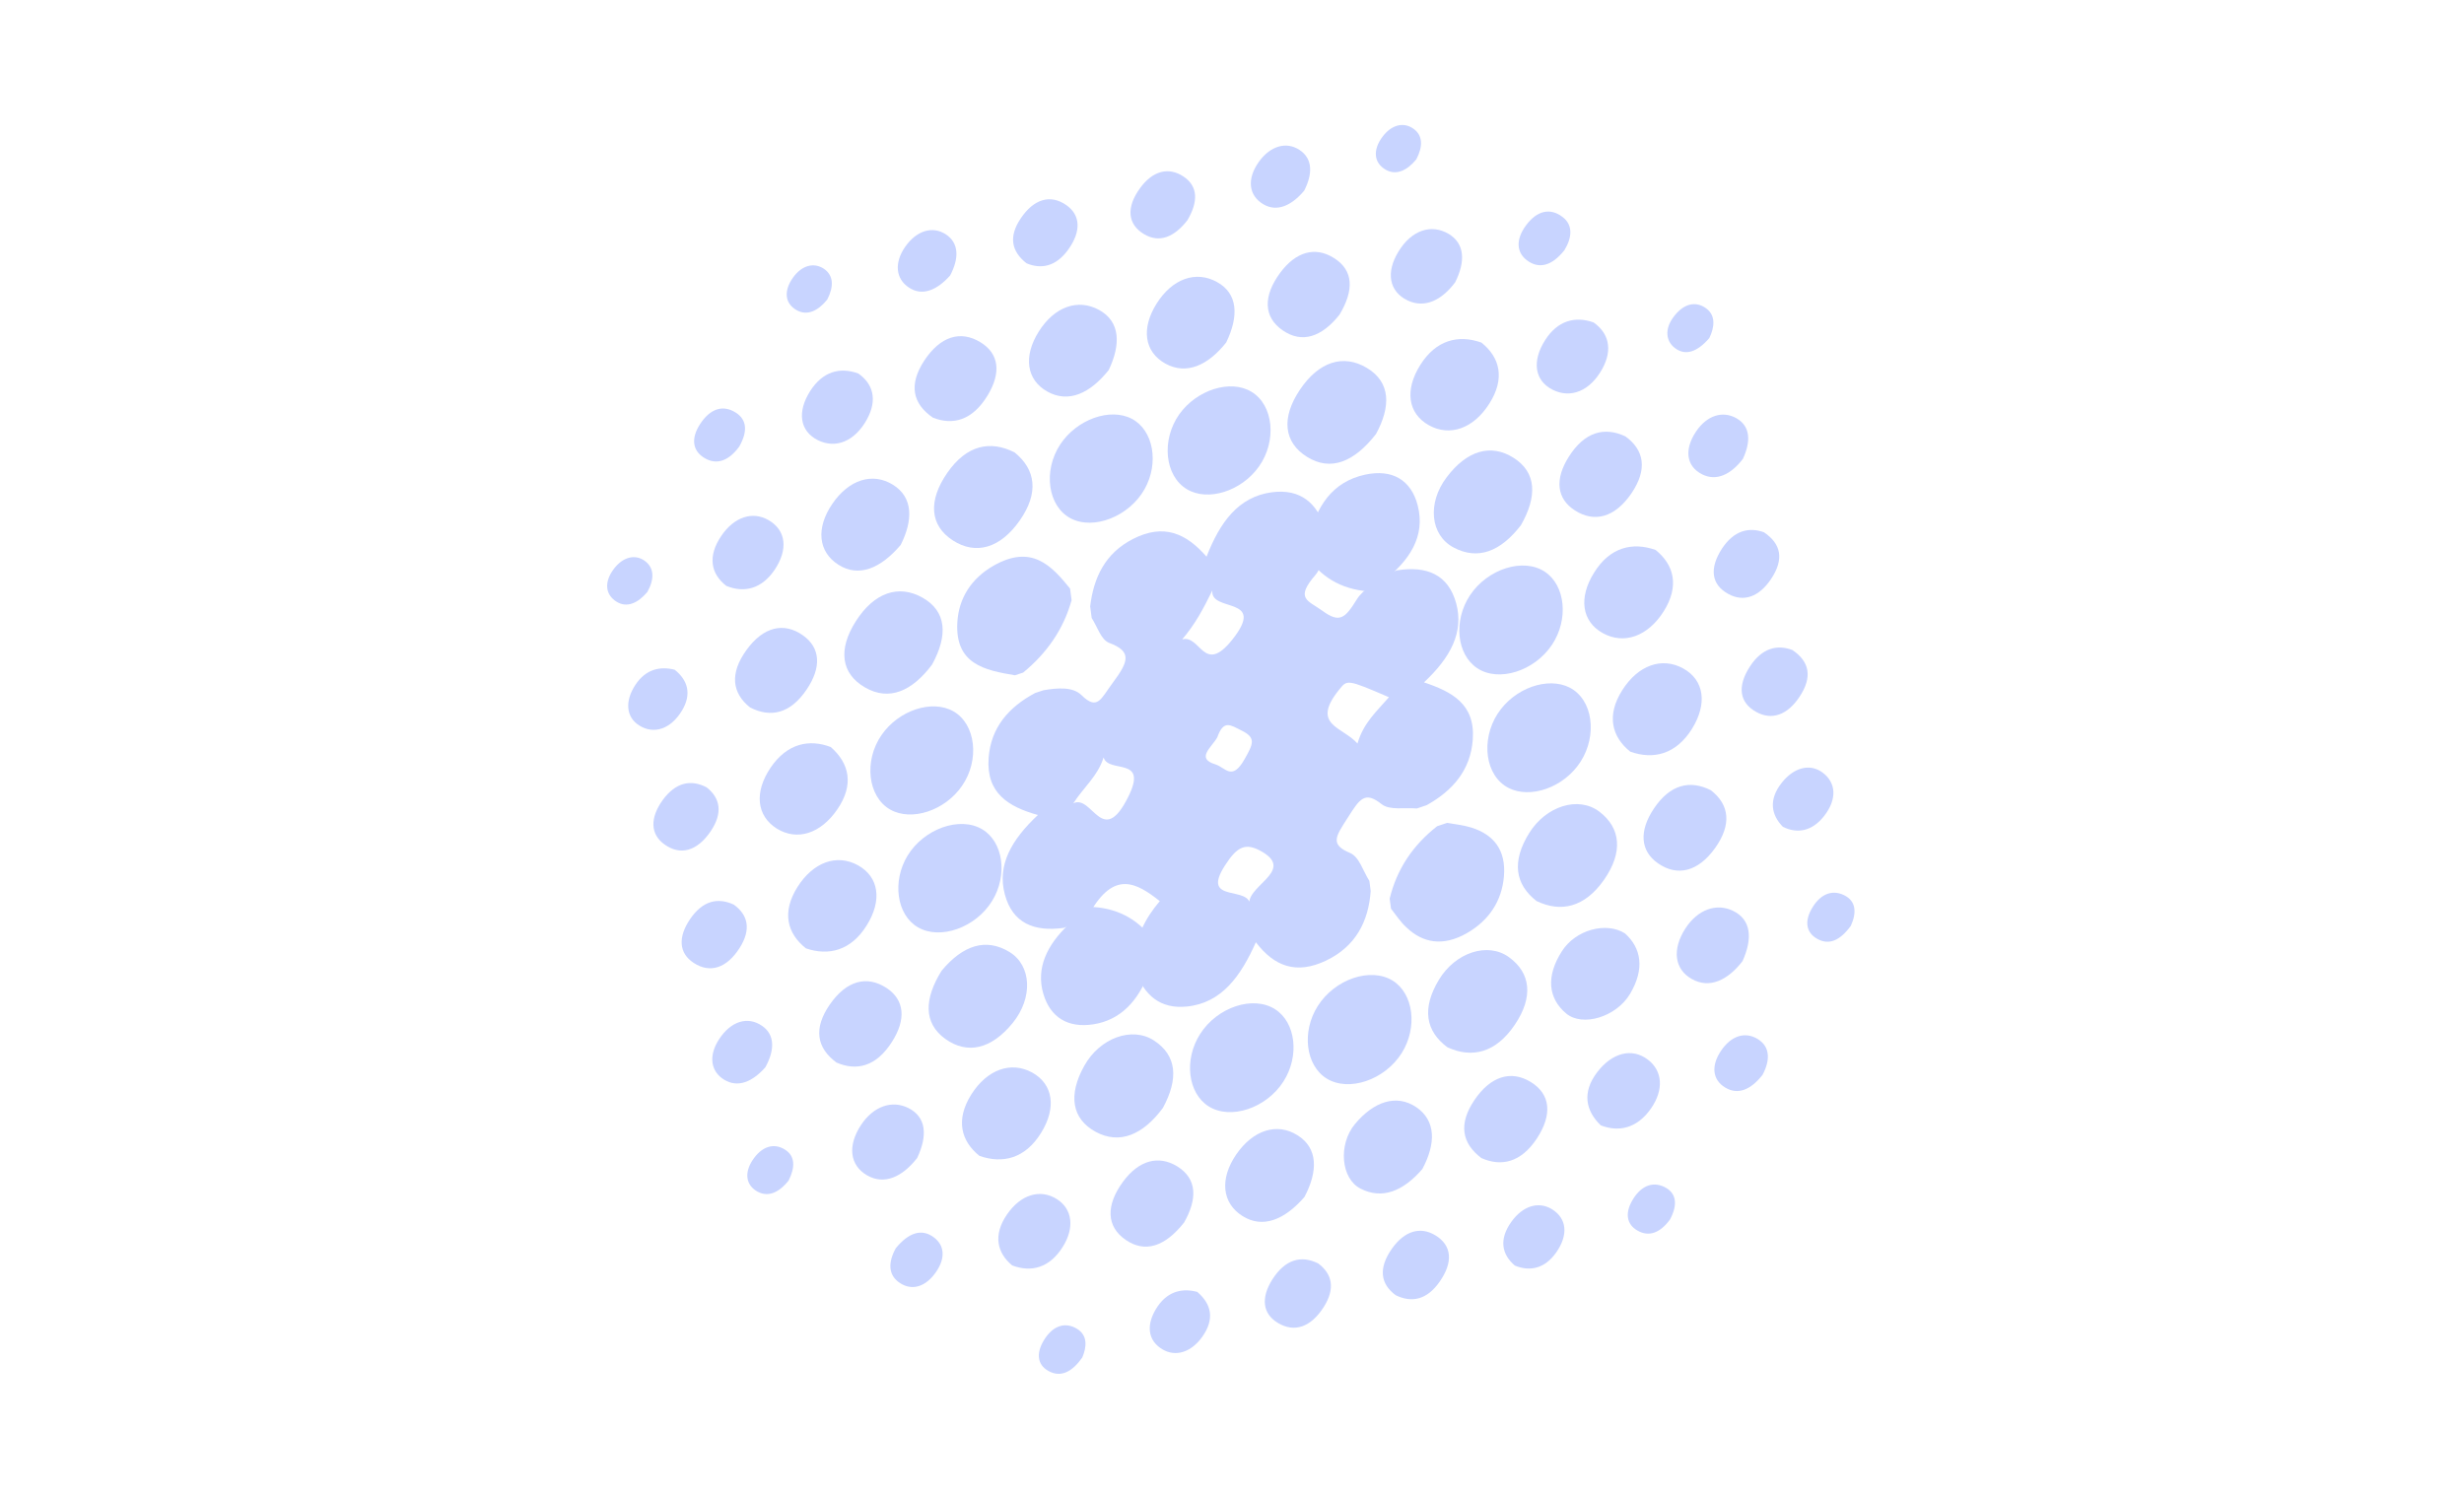 <svg width="270" height="164" viewBox="0 0 270 164" fill="none" xmlns="http://www.w3.org/2000/svg">
<path d="M116.552 101.685C113.328 102.129 110.941 101.18 110.1 97.987C109.263 94.825 110.795 92.071 113.726 89.316C110.508 88.408 108.048 86.929 108.332 83.056C108.577 79.736 110.519 77.489 113.441 75.938C113.744 75.836 114.039 75.744 114.341 75.642C115.874 75.381 117.553 75.235 118.515 76.185C120.278 77.916 120.646 76.541 121.912 74.855C123.653 72.519 124.087 71.403 121.551 70.455C120.63 70.104 120.246 68.668 119.625 67.727C119.572 67.298 119.519 66.869 119.459 66.45C119.835 63.325 121.07 60.647 124.13 59.074C127.526 57.33 129.974 58.448 132.211 61.004C133.664 57.275 135.674 54.434 139.373 53.945C142.536 53.538 144.325 55.153 145.224 57.938C145.261 58.24 145.289 58.537 145.327 58.839C144.955 60.256 144.992 62.033 144.143 63.007C141.86 65.642 143.344 65.795 144.91 66.938C146.794 68.314 147.389 67.765 148.673 65.691C149.397 64.51 150.939 63.782 152.114 62.838C152.432 62.73 152.757 62.612 153.075 62.505C156.339 61.981 158.705 62.962 159.567 66.123C160.42 69.28 158.956 72.044 156.039 74.778C159.08 75.803 161.671 77.138 161.384 81.053C161.14 84.374 159.215 86.631 156.333 88.235C155.967 88.359 155.608 88.472 155.252 88.601C153.945 88.479 152.273 88.821 151.41 88.136C149.546 86.654 149.008 87.531 147.683 89.611C146.399 91.627 145.674 92.526 147.927 93.47C148.957 93.9 149.368 95.484 150.053 96.536C150.098 96.902 150.143 97.268 150.197 97.639C149.964 100.98 148.547 103.729 145.293 105.276C142.062 106.807 139.643 105.928 137.616 103.259C135.981 106.925 133.899 109.915 130.054 110.304C127.101 110.598 125.401 109.037 124.449 106.485C124.392 106.024 124.344 105.568 124.28 105.118C124.437 102.762 125.467 100.642 127.089 98.752C124.491 96.69 122.061 95.392 119.408 100.065C119.088 100.629 118.205 100.919 117.577 101.33C117.22 101.459 116.886 101.572 116.552 101.685ZM136.979 99.375C136.118 97.231 141.98 95.539 138.35 93.371C136.499 92.266 135.567 92.763 134.24 94.827C131.444 99.151 137.185 96.887 136.979 99.375ZM117.609 88.036C119.684 87.003 120.79 93.006 123.626 87.335C125.877 82.822 121.461 84.821 120.93 83.004C120.289 85.059 118.792 86.212 117.609 88.036ZM152.198 76.407C147.536 74.398 147.63 74.482 146.724 75.6C143.593 79.491 147.139 79.633 148.75 81.482C149.404 79.199 150.909 77.903 152.198 76.407ZM132.849 64.697C131.864 66.712 130.963 68.407 129.537 70.074C131.554 69.507 131.89 74.04 135.024 70.107C138.895 65.237 132.559 67.18 132.849 64.697ZM133.387 80.805C132.741 81.943 131.013 83.106 133.19 83.77C134.292 84.11 134.995 85.644 136.381 83.188C137.326 81.519 137.666 80.849 136.044 80.056C134.828 79.457 134.088 78.829 133.387 80.805Z" fill="#C8D4FF"/>
<path d="M143.108 60.783C143.07 60.481 143.042 60.184 143.005 59.882C143.145 59.611 143.36 59.34 143.426 59.069C144.216 55.538 145.965 52.794 149.596 52.014C152.549 51.38 154.62 52.586 155.345 55.372C156.24 58.789 154.422 61.507 151.461 63.758C151.234 63.934 151.064 64.232 150.87 64.472C150.552 64.579 150.227 64.697 149.909 64.805C146.913 64.558 144.657 63.2 143.108 60.783Z" fill="#C8D4FF"/>
<path d="M152.423 99.58C152.377 99.214 152.332 98.849 152.278 98.478C153.057 95.266 154.803 92.639 157.476 90.543C157.842 90.42 158.201 90.307 158.557 90.178C159.455 90.338 160.377 90.424 161.229 90.691C163.642 91.449 165.049 93.118 164.798 96.052C164.566 98.73 163.166 100.868 160.745 102.257C158.092 103.775 155.875 103.324 154.089 101.608C153.455 101.028 152.972 100.272 152.423 99.58Z" fill="#C8D4FF"/>
<path d="M126.498 103.182C126.555 103.643 126.603 104.099 126.666 104.55C126.405 105.251 126.137 105.963 125.867 106.658C124.728 109.644 122.831 111.784 119.8 112.253C117.02 112.679 115.094 111.5 114.327 108.911C113.498 106.093 114.732 103.548 117.099 101.315C117.655 100.788 118.229 100.271 118.785 99.744C119.118 99.631 119.459 99.507 119.793 99.394C122.715 99.583 124.91 100.92 126.498 103.182Z" fill="#C8D4FF"/>
<path d="M112.115 73.706C111.813 73.808 111.518 73.9 111.216 74.002C107.901 73.449 104.647 72.785 104.903 68.218C105.047 65.561 106.434 63.386 108.871 61.991C113.034 59.624 115.203 61.963 117.256 64.499C117.309 64.928 117.362 65.358 117.422 65.776C116.532 68.967 114.71 71.579 112.115 73.706Z" fill="#C8D4FF"/>
<path d="M153.597 115.403C151.734 118.36 147.792 119.692 145.37 118.192C143.074 116.765 142.61 113.072 144.39 110.259C146.26 107.292 150.187 105.965 152.617 107.47C154.897 108.902 155.362 112.596 153.597 115.403Z" fill="#C8D4FF"/>
<path d="M97.539 88.713C95.088 87.313 94.635 83.375 96.604 80.54C98.48 77.828 102.141 76.624 104.475 77.955C106.925 79.354 107.379 83.292 105.41 86.127C103.543 88.845 99.873 90.044 97.539 88.713Z" fill="#C8D4FF"/>
<path d="M108.728 98.708C106.931 101.659 103.011 103.05 100.564 101.608C98.251 100.245 97.74 96.583 99.447 93.77C101.244 90.819 105.163 89.428 107.611 90.87C109.933 92.239 110.451 95.89 108.728 98.708Z" fill="#C8D4FF"/>
<path d="M164.87 86.087C162.524 84.454 162.334 80.436 164.472 77.701C166.538 75.057 170.244 74.086 172.428 75.609C174.774 77.242 174.957 81.27 172.826 83.995C170.768 86.644 167.063 87.615 164.87 86.087Z" fill="#C8D4FF"/>
<path d="M124.031 45.9C126.387 47.141 127.038 50.738 125.415 53.614C123.737 56.59 119.844 58.129 117.321 56.804C114.824 55.495 114.268 51.601 116.179 48.703C117.993 45.953 121.648 44.644 124.031 45.9Z" fill="#C8D4FF"/>
<path d="M170.082 70.633C168.157 73.552 164.212 74.794 161.864 73.22C159.617 71.719 159.243 68.019 161.07 65.249C162.995 62.329 166.941 61.087 169.288 62.662C171.536 64.163 171.903 67.873 170.082 70.633Z" fill="#C8D4FF"/>
<path d="M137.12 42.927C139.552 44.374 139.948 48.323 137.944 51.137C136.025 53.839 132.349 54.991 130.058 53.611C127.626 52.164 127.23 48.215 129.225 45.396C131.146 42.709 134.829 41.547 137.12 42.927Z" fill="#C8D4FF"/>
<path d="M140.641 118.512C138.761 121.458 134.83 122.753 132.431 121.237C130.149 119.789 129.718 116.101 131.51 113.309C133.39 110.363 137.312 109.062 139.713 110.595C141.995 112.042 142.424 115.715 140.641 118.512Z" fill="#C8D4FF"/>
<path d="M103.181 106.376C105.541 103.548 108.055 102.773 110.608 104.321C113.044 105.801 113.209 109.349 110.972 112.101C108.627 114.981 106.008 115.577 103.601 113.863C101.147 112.108 101.287 109.418 103.181 106.376Z" fill="#C8D4FF"/>
<path d="M158.604 114.768C156.225 112.998 155.772 110.536 157.667 107.379C159.473 104.376 163.005 103.216 165.33 104.88C167.754 106.618 168.041 109.278 165.982 112.308C163.918 115.365 161.316 116.013 158.604 114.768Z" fill="#C8D4FF"/>
<path d="M102.138 72.824C99.948 75.751 97.425 76.861 94.784 75.334C92.17 73.824 91.794 71.184 93.794 68.056C95.796 64.944 98.448 64.014 101.083 65.493C103.738 66.998 103.888 69.623 102.138 72.824Z" fill="#C8D4FF"/>
<path d="M127.422 121.425C125.262 124.326 122.718 125.467 120.064 124.036C117.444 122.61 117.022 120.003 118.814 116.796C120.523 113.733 124.053 112.465 126.45 114.025C128.965 115.669 129.164 118.219 127.422 121.425Z" fill="#C8D4FF"/>
<path d="M168.375 98.745C166.022 96.916 165.623 94.427 167.563 91.296C169.414 88.32 172.96 87.212 175.243 88.94C177.626 90.742 177.857 93.413 175.769 96.411C173.644 99.447 171.041 100.021 168.375 98.745Z" fill="#C8D4FF"/>
<path d="M111.182 49.581C113.492 51.458 113.864 54.006 111.739 57.042C109.607 60.088 106.92 60.848 104.409 59.221C101.872 57.579 101.694 54.866 103.794 51.83C105.922 48.751 108.515 48.231 111.182 49.581Z" fill="#C8D4FF"/>
<path d="M150.781 47.561C148.378 50.643 145.821 51.672 143.238 50.077C140.664 48.486 140.372 45.793 142.444 42.707C144.515 39.622 147.202 38.772 149.788 40.325C152.419 41.904 152.401 44.578 150.781 47.561Z" fill="#C8D4FF"/>
<path d="M166.656 57.56C164.428 60.45 161.938 61.416 159.277 59.996C156.732 58.644 156.374 55.145 158.511 52.319C160.724 49.375 163.351 48.579 165.86 50.175C168.395 51.786 168.448 54.428 166.656 57.56Z" fill="#C8D4FF"/>
<path d="M88.313 103.929C86.239 102.279 85.654 99.961 87.383 97.208C89.114 94.471 91.698 93.548 94.007 94.82C96.325 96.098 96.685 98.682 94.97 101.413C93.259 104.177 90.801 104.776 88.313 103.929Z" fill="#C8D4FF"/>
<path d="M107.321 126.667C105.289 125.028 104.696 122.705 106.432 119.941C108.17 117.194 110.779 116.271 113.095 117.532C115.421 118.815 115.784 121.415 114.071 124.162C112.339 126.958 109.873 127.567 107.321 126.667Z" fill="#C8D4FF"/>
<path d="M178.061 102.288C179.83 103.876 180.267 106.137 178.615 108.922C177.113 111.441 173.412 112.577 171.61 111.058C169.624 109.386 169.4 106.97 171.149 104.243C172.632 101.904 175.986 100.977 178.061 102.288Z" fill="#C8D4FF"/>
<path d="M98.698 59.715C96.498 62.298 94.103 63.307 91.873 61.889C89.66 60.483 89.381 57.884 91.205 55.213C93.023 52.552 95.615 51.734 97.85 53.125C100.104 54.526 100.034 57.051 98.698 59.715Z" fill="#C8D4FF"/>
<path d="M162.333 37.544C164.363 39.167 164.947 41.486 163.2 44.228C161.469 46.965 158.876 47.883 156.574 46.6C154.263 45.312 153.911 42.733 155.627 40.002C157.356 37.249 159.805 36.644 162.333 37.544Z" fill="#C8D4FF"/>
<path d="M134.364 37.533C132.377 40.035 130.017 41.123 127.697 39.844C125.392 38.56 125.026 35.999 126.736 33.276C128.453 30.541 131.034 29.628 133.337 30.896C135.664 32.164 135.763 34.641 134.364 37.533Z" fill="#C8D4FF"/>
<path d="M142.94 131.171C140.801 133.642 138.386 134.682 136.138 133.255C133.908 131.838 133.624 129.208 135.463 126.515C137.303 123.838 139.925 122.994 142.171 124.406C144.433 125.812 144.431 128.348 142.94 131.171Z" fill="#C8D4FF"/>
<path d="M181.417 60.267C183.448 61.907 184.042 64.23 182.305 66.994C180.567 69.742 177.958 70.665 175.64 69.387C173.314 68.105 172.958 65.494 174.68 62.751C176.398 59.977 178.864 59.367 181.417 60.267Z" fill="#C8D4FF"/>
<path d="M91.031 81.864C93.1 83.673 93.589 86.023 91.751 88.697C89.935 91.355 87.349 92.188 85.116 90.799C82.9 89.404 82.63 86.814 84.434 84.135C86.268 81.43 88.703 80.979 91.031 81.864Z" fill="#C8D4FF"/>
<path d="M178.635 82.37C176.603 80.731 176.017 78.397 177.762 75.639C179.5 72.891 182.109 71.968 184.436 73.251C186.763 74.533 187.11 77.139 185.396 79.886C183.646 82.671 181.172 83.276 178.635 82.37Z" fill="#C8D4FF"/>
<path d="M121.494 40.547C119.457 43.108 117.09 44.206 114.776 42.917C112.471 41.633 112.112 39.062 113.823 36.338C115.54 33.603 118.113 32.7 120.423 33.958C122.769 35.237 122.829 37.735 121.494 40.547Z" fill="#C8D4FF"/>
<path d="M155.858 128.112C153.756 130.546 151.451 131.474 149.088 130.259C146.94 129.17 146.611 125.437 148.471 123.184C150.52 120.719 153.016 119.859 155.195 121.335C157.359 122.816 157.353 125.32 155.858 128.112Z" fill="#C8D4FF"/>
<path d="M187.472 86.6C189.514 88.186 189.774 90.358 187.932 92.943C186.061 95.554 183.781 96.068 181.689 94.614C179.724 93.25 179.587 91.061 181.229 88.61C183.004 85.957 185.185 85.444 187.472 86.6Z" fill="#C8D4FF"/>
<path d="M162.327 126.908C160.173 125.285 159.803 123.166 161.559 120.561C163.315 117.956 165.553 117.241 167.728 118.567C169.913 119.899 170.124 122.145 168.41 124.76C166.646 127.434 164.473 127.863 162.327 126.908Z" fill="#C8D4FF"/>
<path d="M82.19 77.528C80.198 75.941 79.949 73.79 81.794 71.238C83.66 68.654 85.909 68.167 87.976 69.62C89.925 70.99 90.027 73.157 88.388 75.565C86.604 78.213 84.452 78.683 82.19 77.528Z" fill="#C8D4FF"/>
<path d="M178.107 47.821C180.171 49.317 180.556 51.43 178.771 54.062C176.969 56.699 174.735 57.313 172.579 55.939C170.565 54.65 170.342 52.514 171.916 50.037C173.628 47.347 175.779 46.728 178.107 47.821Z" fill="#C8D4FF"/>
<path d="M102.222 45.767C100.005 44.239 99.542 42.169 101.283 39.511C103.027 36.869 105.233 36.165 107.426 37.501C109.465 38.732 109.74 40.825 108.228 43.323C106.578 46.049 104.441 46.647 102.222 45.767Z" fill="#C8D4FF"/>
<path d="M129.752 133.969C127.653 136.625 125.47 137.33 123.351 135.875C121.197 134.4 121.189 132.05 123.046 129.517C124.798 127.127 126.957 126.572 129.001 127.82C131.244 129.215 131.173 131.459 129.752 133.969Z" fill="#C8D4FF"/>
<path d="M91.663 116.443C89.468 114.826 89.122 112.692 90.934 110.076C92.754 107.45 94.991 106.868 97.133 108.262C99.133 109.573 99.314 111.714 97.733 114.185C95.992 116.917 93.832 117.382 91.663 116.443Z" fill="#C8D4FF"/>
<path d="M146.779 34.488C144.821 36.948 142.671 37.657 140.562 36.208C138.426 34.743 138.414 32.436 140.258 29.924C141.995 27.555 144.13 27 146.142 28.258C148.357 29.622 148.373 31.829 146.779 34.488Z" fill="#C8D4FF"/>
<path d="M175.408 123.324C173.726 121.699 173.353 119.682 175.012 117.507C176.621 115.391 178.812 114.766 180.587 116.136C182.177 117.353 182.342 119.424 180.908 121.482C179.339 123.725 177.312 124.062 175.408 123.324Z" fill="#C8D4FF"/>
<path d="M79.593 64.208C77.891 62.895 77.505 60.973 79.047 58.714C80.448 56.651 82.459 55.979 84.225 57.005C86.142 58.12 86.393 60.212 84.86 62.477C83.457 64.524 81.555 65.01 79.593 64.208Z" fill="#C8D4FF"/>
<path d="M174.626 35.337C176.223 36.47 176.779 38.227 175.57 40.432C174.237 42.844 172.125 43.707 170.14 42.714C168.137 41.711 167.847 39.565 169.318 37.264C170.67 35.143 172.591 34.61 174.626 35.337Z" fill="#C8D4FF"/>
<path d="M190.944 105.326C189.322 107.424 187.335 108.377 185.395 107.292C183.464 106.214 183.212 104.045 184.671 101.763C186.019 99.666 188.083 98.936 189.899 99.814C191.909 100.791 192.056 102.854 190.944 105.326Z" fill="#C8D4FF"/>
<path d="M94.056 40.935C95.642 42.046 96.194 43.772 94.992 45.966C93.673 48.357 91.586 49.22 89.609 48.232C87.631 47.229 87.322 45.131 88.793 42.83C90.147 40.724 92.034 40.186 94.056 40.935Z" fill="#C8D4FF"/>
<path d="M100.5 126.903C98.883 128.973 96.901 129.9 95 128.794C93.108 127.694 92.86 125.557 94.338 123.302C95.698 121.227 97.741 120.528 99.533 121.422C101.511 122.41 101.663 124.447 100.5 126.903Z" fill="#C8D4FF"/>
<path d="M159.449 30.945C157.976 32.909 156.124 33.809 154.259 32.931C152.218 31.964 151.825 29.86 153.254 27.547C154.681 25.217 156.838 24.497 158.761 25.644C160.507 26.703 160.6 28.66 159.449 30.945Z" fill="#C8D4FF"/>
<path d="M110.915 138.676C109.246 137.295 108.806 135.342 110.334 133.104C111.848 130.887 114.003 130.241 115.847 131.431C117.521 132.52 117.765 134.565 116.45 136.648C115.004 138.95 112.998 139.462 110.915 138.676Z" fill="#C8D4FF"/>
<path d="M152.944 141.941C151.261 140.713 151.013 138.976 152.529 136.833C153.902 134.887 155.636 134.376 157.282 135.375C159.117 136.486 159.245 138.33 157.753 140.457C156.383 142.434 154.706 142.802 152.944 141.941Z" fill="#C8D4FF"/>
<path d="M193.291 58.33C195.161 59.594 195.532 61.256 194.073 63.447C192.759 65.414 191.063 66.02 189.374 65.084C187.518 64.064 187.282 62.29 188.694 60.115C190.019 58.111 191.671 57.743 193.291 58.33Z" fill="#C8D4FF"/>
<path d="M144.435 138.451C146.003 139.61 146.334 141.22 145.044 143.245C143.643 145.44 141.842 146.074 140.017 144.969C138.361 143.964 138.142 142.258 139.407 140.233C140.813 138.011 142.566 137.526 144.435 138.451Z" fill="#C8D4FF"/>
<path d="M196.403 71.231C198.273 72.495 198.646 74.173 197.179 76.374C195.859 78.352 194.155 78.969 192.449 78.023C190.584 76.997 190.337 75.201 191.772 73.011C193.088 71.002 194.754 70.613 196.403 71.231Z" fill="#C8D4FF"/>
<path d="M130.119 24.128C128.676 25.991 127.035 26.661 125.363 25.661C123.52 24.561 123.405 22.694 124.929 20.613C126.324 18.692 128.071 18.276 129.677 19.34C131.301 20.415 131.304 22.112 130.119 24.128Z" fill="#C8D4FF"/>
<path d="M77.428 86.282C78.94 87.468 79.224 89.094 77.874 91.099C76.382 93.3 74.537 93.775 72.82 92.542C71.232 91.415 71.224 89.613 72.616 87.677C74.047 85.72 75.711 85.389 77.428 86.282Z" fill="#C8D4FF"/>
<path d="M190.981 50.29C189.676 51.999 188.081 52.77 186.517 51.981C184.776 51.103 184.525 49.274 185.847 47.294C187.036 45.517 188.767 44.974 190.291 45.842C191.826 46.732 191.865 48.392 190.981 50.29Z" fill="#C8D4FF"/>
<path d="M142.912 20.893C141.554 22.512 139.957 23.267 138.457 22.398C136.806 21.44 136.594 19.589 137.975 17.689C139.201 16.007 140.941 15.469 142.402 16.433C143.855 17.392 143.852 19.042 142.912 20.893Z" fill="#C8D4FF"/>
<path d="M80.399 99.131C81.969 100.248 82.341 101.852 81.044 103.888C79.629 106.105 77.797 106.691 76.014 105.522C74.375 104.453 74.281 102.689 75.62 100.721C76.979 98.722 78.633 98.312 80.399 99.131Z" fill="#C8D4FF"/>
<path d="M165.995 138.692C164.571 137.485 164.218 135.833 165.616 133.887C166.859 132.16 168.57 131.606 170.056 132.511C171.696 133.521 171.886 135.327 170.512 137.273C169.264 139.028 167.642 139.369 165.995 138.692Z" fill="#C8D4FF"/>
<path d="M73.927 73.393C75.385 74.547 75.815 76.081 74.722 77.883C73.512 79.88 71.671 80.519 70.057 79.509C68.605 78.609 68.448 76.867 69.601 75.087C70.783 73.264 72.407 73.013 73.927 73.393Z" fill="#C8D4FF"/>
<path d="M112.487 28.854C110.828 27.552 110.506 25.948 111.833 23.959C113.292 21.769 115.126 21.273 116.848 22.48C118.425 23.585 118.462 25.361 117.095 27.296C115.701 29.274 114.041 29.504 112.487 28.854Z" fill="#C8D4FF"/>
<path d="M195.369 90.611C194.082 89.308 193.768 87.635 195.25 85.768C196.539 84.141 198.272 83.63 199.679 84.636C201.206 85.742 201.333 87.569 199.882 89.425C198.581 91.09 196.956 91.399 195.369 90.611Z" fill="#C8D4FF"/>
<path d="M83.862 116.967C82.451 118.554 80.862 119.24 79.356 118.324C77.86 117.412 77.623 115.695 78.785 113.902C80.08 111.907 81.922 111.326 83.508 112.422C84.928 113.392 84.899 115.1 83.862 116.967Z" fill="#C8D4FF"/>
<path d="M131.194 141.575C132.74 142.898 133.123 144.524 131.765 146.464C130.554 148.181 128.845 148.75 127.362 147.861C125.726 146.883 125.538 145.093 126.862 143.147C128.069 141.399 129.697 141.179 131.194 141.575Z" fill="#C8D4FF"/>
<path d="M104.113 30.191C102.679 31.794 101.067 32.496 99.594 31.511C98.142 30.552 97.966 28.797 99.198 27.03C100.432 25.279 102.17 24.724 103.648 25.683C105.109 26.648 105.094 28.335 104.113 30.191Z" fill="#C8D4FF"/>
<path d="M193.137 117.789C191.835 119.455 190.413 120.018 189.033 119.175C187.653 118.333 187.474 116.811 188.579 115.162C189.684 113.513 191.197 113.018 192.584 113.85C193.98 114.687 193.998 116.172 193.137 117.789Z" fill="#C8D4FF"/>
<path d="M118.596 148.763C117.504 150.316 116.333 150.894 115.124 150.358C113.74 149.749 113.421 148.441 114.407 146.84C115.387 145.25 116.736 144.836 118.026 145.626C119.183 146.336 119.096 147.583 118.596 148.763Z" fill="#C8D4FF"/>
<path d="M98.155 136.793C99.581 135.052 101.002 134.622 102.306 135.581C103.636 136.557 103.58 138.117 102.364 139.671C101.283 141.055 99.904 141.422 98.662 140.632C97.261 139.747 97.33 138.298 98.155 136.793Z" fill="#C8D4FF"/>
<path d="M86.413 129.374C85.308 130.759 84.056 131.289 82.802 130.462C81.727 129.74 81.587 128.478 82.459 127.148C83.456 125.626 84.803 125.196 86.046 126.002C87.144 126.708 87.139 127.944 86.413 129.374Z" fill="#C8D4FF"/>
<path d="M155.198 17.462C154.174 18.702 152.983 19.254 151.841 18.596C150.538 17.843 150.397 16.433 151.508 14.964C152.455 13.707 153.758 13.325 154.856 14.089C155.933 14.827 155.935 16.053 155.198 17.462Z" fill="#C8D4FF"/>
<path d="M171.425 27.419C170.02 29.186 168.6 29.5 167.302 28.514C166.131 27.617 166.121 26.196 167.191 24.733C168.431 23.03 169.898 22.774 171.197 23.76C172.391 24.64 172.273 26.031 171.425 27.419Z" fill="#C8D4FF"/>
<path d="M187.301 37.053C185.981 38.576 184.678 39.033 183.513 38.126C182.522 37.35 182.411 36.046 183.37 34.752C184.447 33.278 185.805 32.927 186.983 33.813C188.015 34.583 187.883 35.862 187.301 37.053Z" fill="#C8D4FF"/>
<path d="M90.65 32.825C89.644 34.076 88.446 34.638 87.306 33.996C85.99 33.265 85.842 31.865 86.933 30.37C87.869 29.092 89.165 28.721 90.274 29.448C91.369 30.196 91.371 31.421 90.65 32.825Z" fill="#C8D4FF"/>
<path d="M202.811 101.457C201.606 103.107 200.377 103.621 199.073 102.853C197.938 102.184 197.725 100.997 198.507 99.614C199.383 98.051 200.665 97.435 202.047 98.087C203.43 98.754 203.442 100.059 202.811 101.457Z" fill="#C8D4FF"/>
<path d="M80.999 48.948C79.844 50.523 78.482 51.033 77.094 50.127C75.86 49.326 75.729 47.995 76.71 46.48C77.823 44.761 79.236 44.326 80.63 45.221C81.88 46.016 81.926 47.326 80.999 48.948Z" fill="#C8D4FF"/>
<path d="M70.935 64.875C69.901 66.095 68.701 66.641 67.58 65.951C66.298 65.167 66.173 63.751 67.302 62.292C68.26 61.057 69.581 60.685 70.655 61.466C71.711 62.236 71.715 63.477 70.935 64.875Z" fill="#C8D4FF"/>
<path d="M183.004 133.629C181.941 135.082 180.706 135.607 179.401 134.839C178.266 134.17 178.053 132.983 178.835 131.601C179.711 130.037 181 129.411 182.375 130.073C183.724 130.735 183.856 132.008 183.004 133.629Z" fill="#C8D4FF"/>
</svg>
